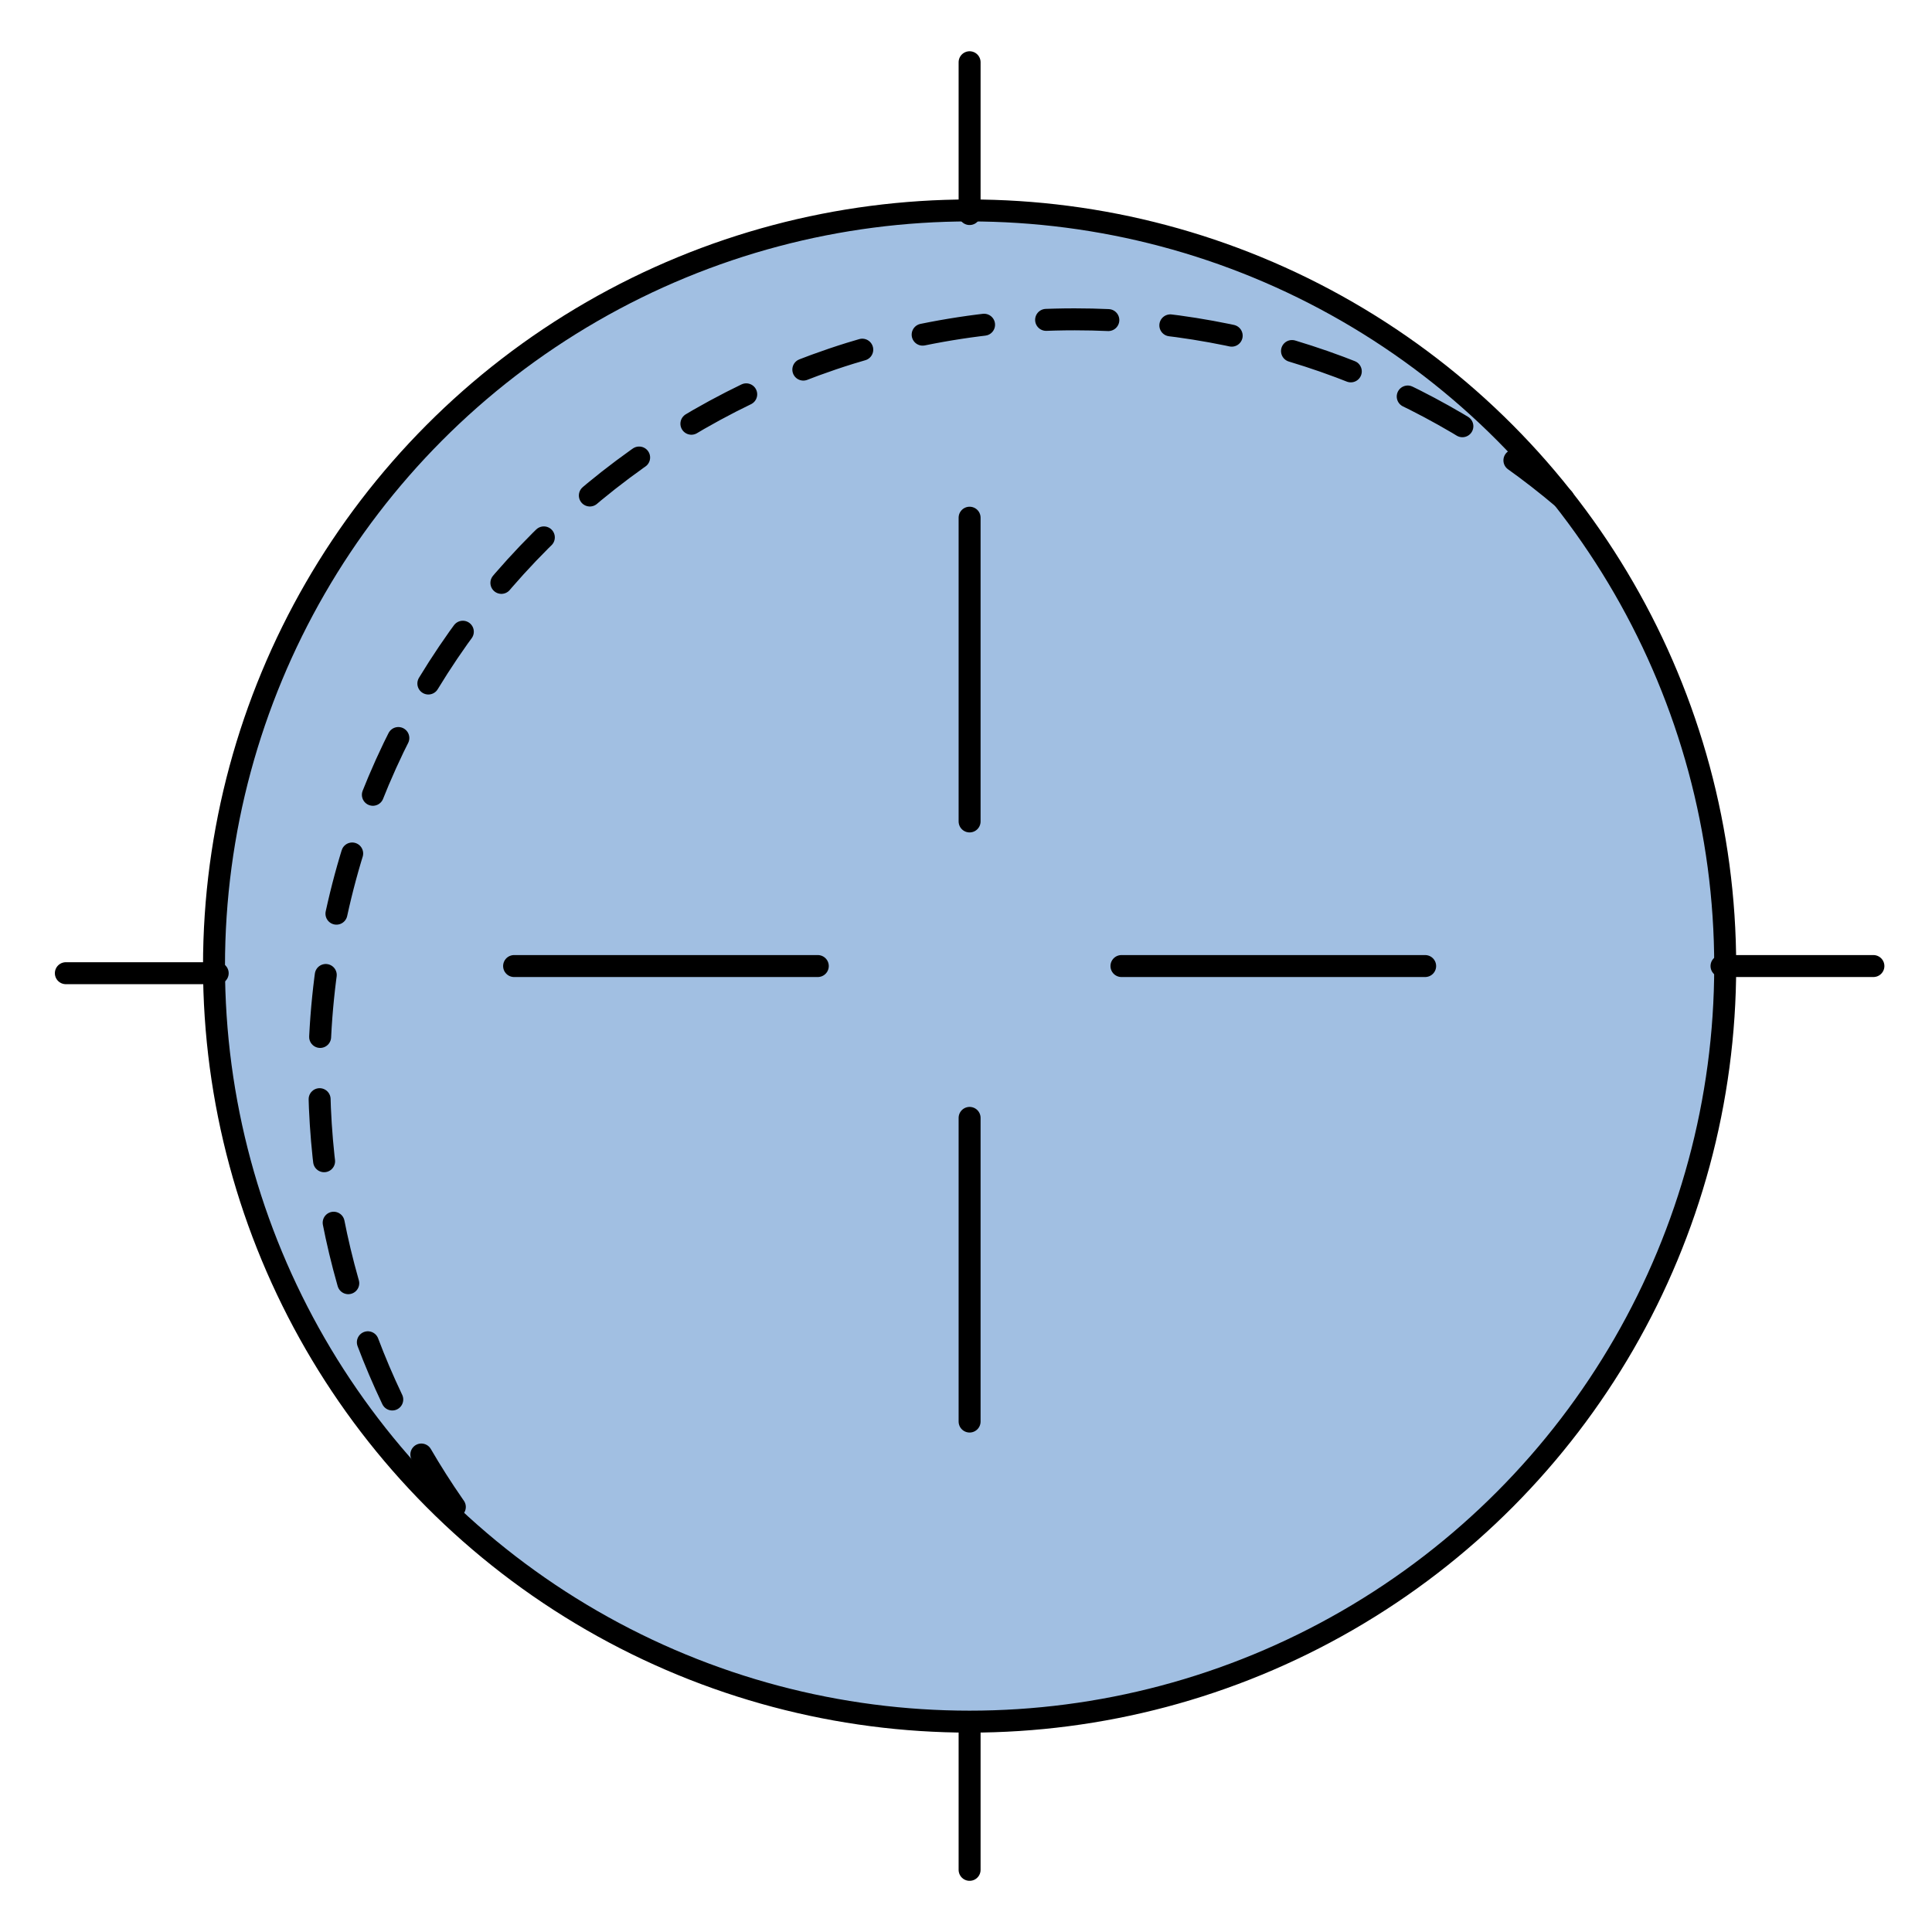 <?xml version="1.0" encoding="utf-8"?>
<!-- Generator: Adobe Illustrator 15.0.0, SVG Export Plug-In . SVG Version: 6.00 Build 0)  -->
<!DOCTYPE svg PUBLIC "-//W3C//DTD SVG 1.1//EN" "http://www.w3.org/Graphics/SVG/1.1/DTD/svg11.dtd">
<svg version="1.1" id="_x30_" xmlns:agg="http://www.example.com"
	 xmlns="http://www.w3.org/2000/svg" preserveAspectRatio="none"   x="0px" y="0px" 
	  viewBox="0 0 43.984 43.986" enable-background="new 0 0 43.984 43.986" xml:space="preserve">
<agg:params>
	<agg:param type="C" name="color" description="Color" cssAttributes="fill" classes="color"/>
	<agg:param type="C" name="strokeColor" description="Stroke Color" cssAttributes="stroke" classes="color,stroked"/>
</agg:params>
<style type="text/css" >
   <![CDATA[

	.color,.stroked,.dashed{
		stroke-width:0.5;
		stroke-linecap:round;
		stroke-linejoin:round;
		stroke: #000000;
	}
	
	.color {
		fill:   #A1BFE2;

	}
	
	.stroked,.dashed{
		fill:none;
	}
	
	.dashed {
		stroke-dasharray:1.417,1.417;
	}

      ]]>
</style>
<circle class="color" cx="22.074" cy="21.993" r="17.202"/>
<path class="dashed stroked" d="M35.594,11.352c-2.999-2.546-6.883-4.082-11.126-4.082c-9.5,0-17.201,7.702-17.201,17.203c0,4.021,1.38,7.721,3.693,10.649"/>
<g class="stroked">
	<line x1="22.074" y1="4.873" x2="22.074" y2="1.417"/>
	<line x1="4.956" y1="22.156" x2="1.499" y2="22.156"/>
	<line x1="39.192" y1="21.993" x2="42.65" y2="21.993"/>
	<line x1="18.618" y1="21.993" x2="11.704" y2="21.993"/>
	<line x1="25.531" y1="21.993" x2="32.445" y2="21.993"/>
	<line x1="22.074" y1="18.701" x2="22.074" y2="11.786"/>
	<line x1="22.074" y1="25.45" x2="22.074" y2="32.363"/>
	<line x1="22.074" y1="39.277" x2="22.074" y2="42.569"/>
</g>
</svg>
